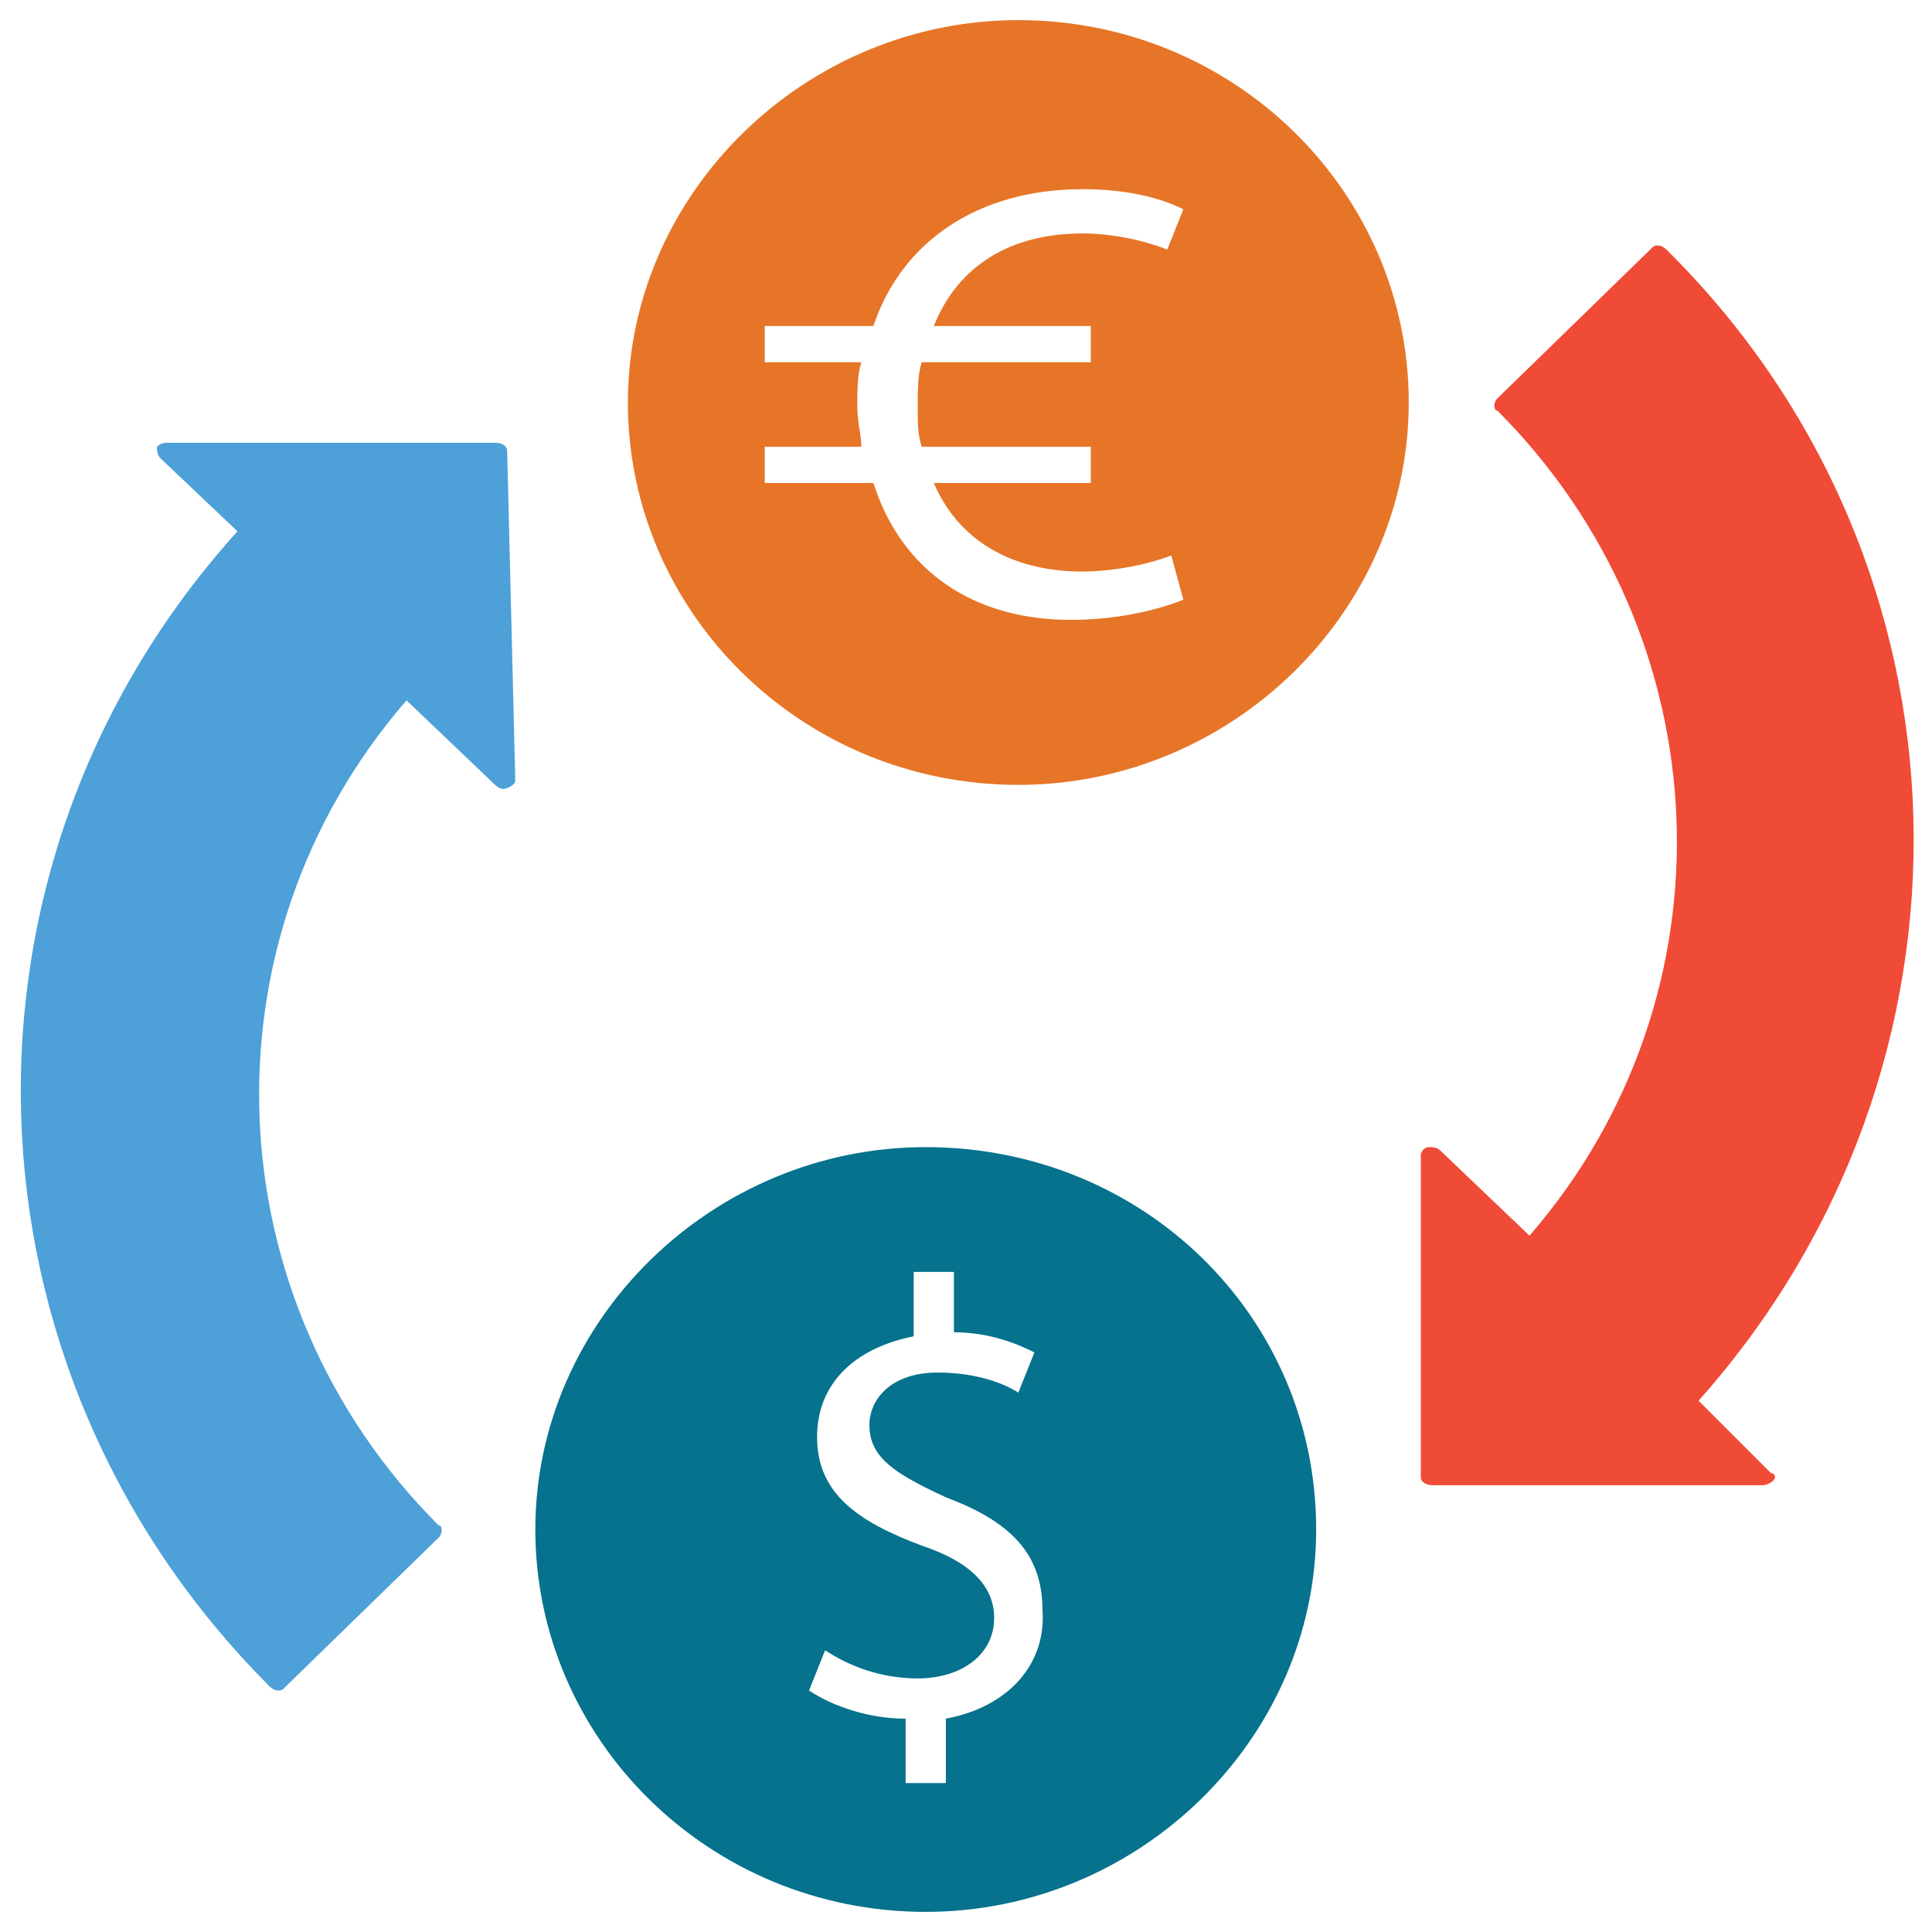 <?xml version="1.0" encoding="utf-8"?>
<!-- Generator: Adobe Illustrator 18.0.0, SVG Export Plug-In . SVG Version: 6.00 Build 0)  -->
<!DOCTYPE svg PUBLIC "-//W3C//DTD SVG 1.1//EN" "http://www.w3.org/Graphics/SVG/1.1/DTD/svg11.dtd">
<svg version="1.1" id="Layer_1" xmlns="http://www.w3.org/2000/svg" xmlns:xlink="http://www.w3.org/1999/xlink" x="0px" y="0px"
	 viewBox="0 0 48 48" enable-background="new 0 0 48 48" xml:space="preserve">
<g>
	<path fill="#4DA0D8" d="M12.6,11.2c0-0.1-0.1-0.2-0.3-0.2H4.2C4.1,11,4,11,3.9,11.1c0,0.1,0,0.2,0.1,0.3l1.9,1.8
		C-1.6,21.5-1.2,34,6.7,41.9c0,0,0.1,0.1,0.2,0.1c0.1,0,0.1,0,0.2-0.1l3.8-3.7c0.1-0.1,0.1-0.3,0-0.3c-5.6-5.6-6-14.5-0.8-20.5
		l2.2,2.1c0,0,0.1,0.1,0.2,0.1c0.1,0,0.3-0.1,0.3-0.2c0,0,0-0.1,0-0.1L12.6,11.2z"/>
	<path fill="#F04B36" d="M44,36.6l-1.8-1.8c7.4-8.3,7.1-20.8-0.8-28.6c0,0-0.1-0.1-0.2-0.1c-0.1,0-0.1,0-0.2,0.1l-3.8,3.7
		c-0.1,0.1-0.1,0.3,0,0.3c5.6,5.6,6,14.5,0.8,20.5l-2.2-2.1c-0.1-0.1-0.2-0.1-0.3-0.1c-0.1,0-0.2,0.1-0.2,0.2v8
		c0,0.1,0.1,0.2,0.3,0.2l8.2,0c0,0,0,0,0,0c0.1,0,0.3-0.1,0.3-0.2C44.1,36.7,44.1,36.6,44,36.6z"/>
	<path fill="#06728D" d="M23,28.5c-5.3,0-9.7,4.3-9.7,9.5c0,5.2,4.3,9.5,9.7,9.5c5.3,0,9.7-4.3,9.7-9.5C32.7,32.7,28.4,28.5,23,28.5
		z M23.5,42.7v1.6h-1v-1.6c-0.9,0-1.8-0.3-2.4-0.7l0.4-1c0.6,0.4,1.4,0.7,2.3,0.7c1.1,0,1.9-0.6,1.9-1.5c0-0.8-0.6-1.4-1.8-1.8
		c-1.6-0.6-2.6-1.3-2.6-2.7c0-1.3,0.9-2.2,2.4-2.5v-1.6h1v1.5c0.9,0,1.6,0.3,2,0.5l-0.4,1c-0.3-0.2-1-0.5-2-0.5
		c-1.2,0-1.7,0.7-1.7,1.3c0,0.8,0.6,1.2,1.9,1.8c1.6,0.6,2.4,1.4,2.4,2.8C26,41.3,25.1,42.4,23.5,42.7z"/>
	<path fill="#E77528" d="M25.3,0.5c-5.3,0-9.7,4.3-9.7,9.5c0,5.2,4.3,9.5,9.7,9.5c5.3,0,9.7-4.3,9.7-9.5C35,4.8,30.7,0.5,25.3,0.5z
		 M27.1,8.1V9h-4.2c-0.1,0.3-0.1,0.7-0.1,1.1c0,0.4,0,0.7,0.1,1h4.2V12h-3.9c0.6,1.4,1.9,2.2,3.7,2.2c0.8,0,1.7-0.2,2.2-0.4l0.3,1.1
		c-0.5,0.2-1.5,0.5-2.8,0.5c-2.4,0-4.2-1.2-4.9-3.4H19v-0.9h2.4c0-0.3-0.1-0.6-0.1-1c0-0.4,0-0.8,0.1-1.1H19V8.1h2.7
		c0.7-2.1,2.6-3.4,5.2-3.4c1.3,0,2.1,0.3,2.5,0.5L29,6.2c-0.5-0.2-1.3-0.4-2.1-0.4c-1.8,0-3.1,0.8-3.7,2.3H27.1z"/>
</g>
</svg>
